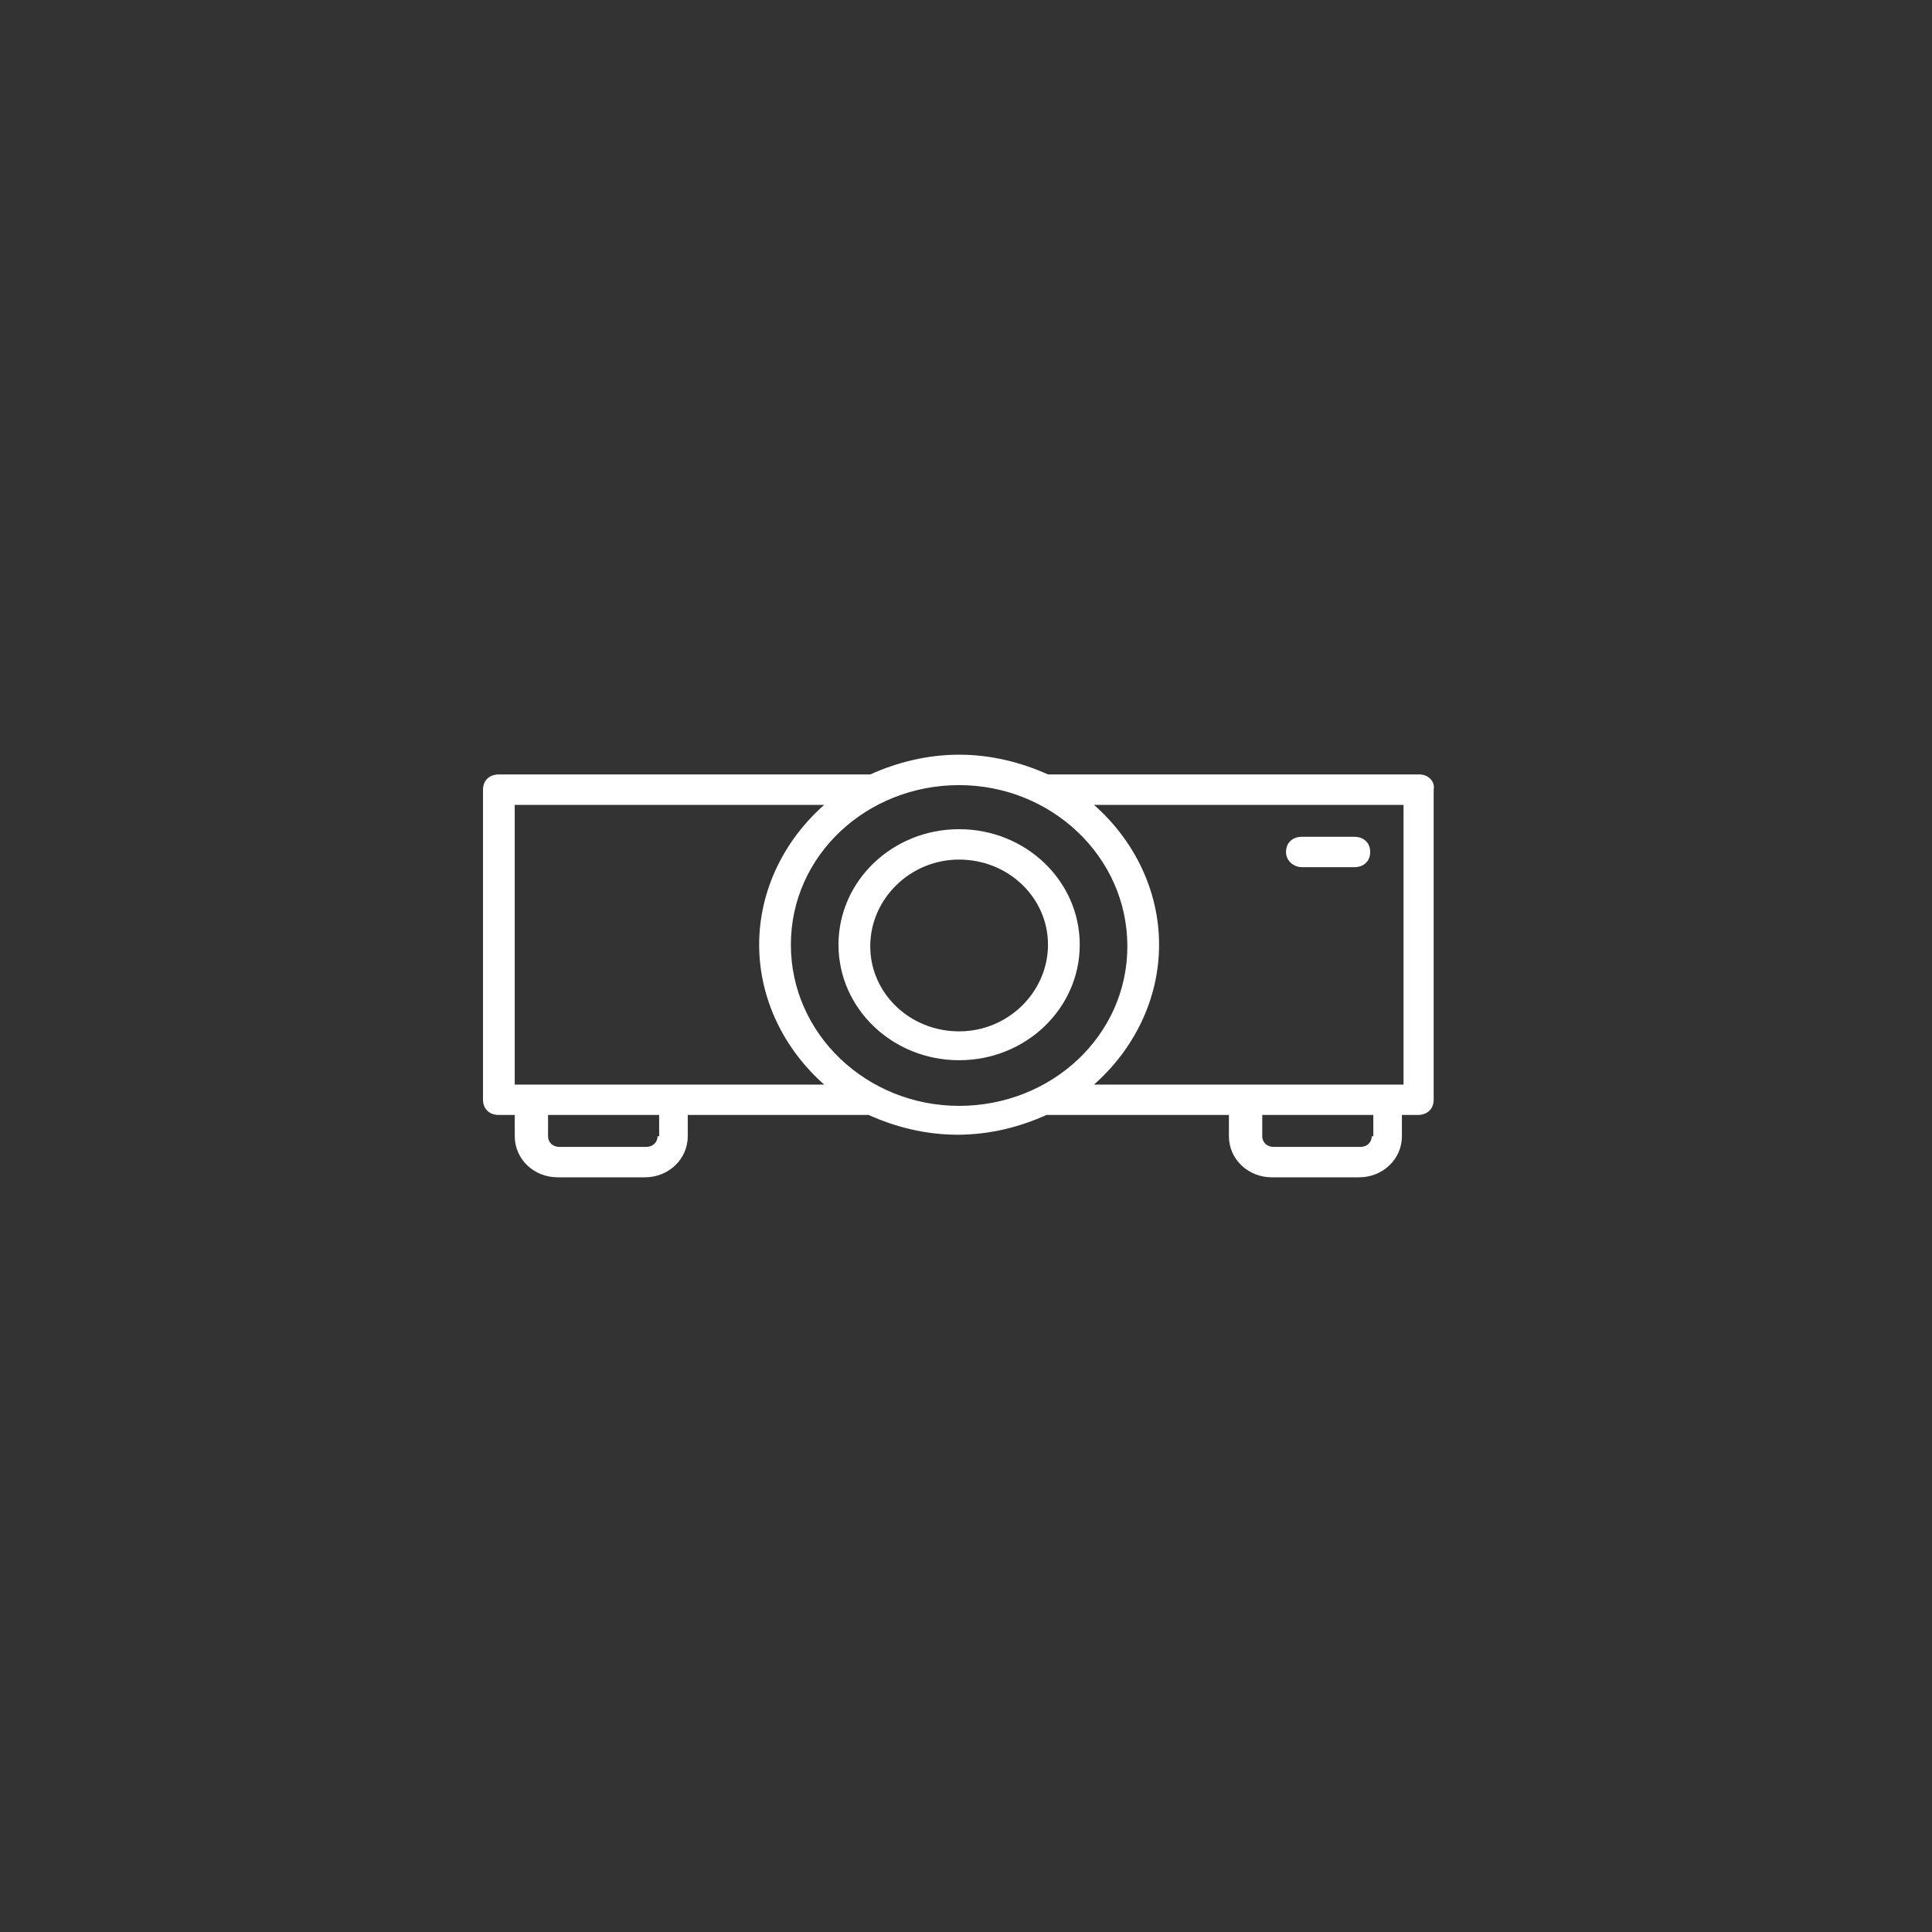 <svg width="48" height="48" viewBox="0 0 48 48" fill="none" xmlns="http://www.w3.org/2000/svg">
<rect x="0" y="0" width="48" height="48" fill="#333333" stroke="none"/>
<path d="M23.829 20.601C22.173 20.601 20.832 21.885 20.832 23.471C20.832 25.057 22.173 26.341 23.829 26.341C25.485 26.341 26.826 25.057 26.826 23.471C26.826 21.885 25.485 20.601 23.829 20.601ZM23.829 25.624C22.607 25.624 21.621 24.68 21.621 23.509C21.621 22.338 22.607 21.356 23.829 21.356C25.051 21.356 26.037 22.3 26.037 23.471C26.037 24.642 25.051 25.624 23.829 25.624ZM35.264 19.241H26.037C25.367 18.939 24.618 18.75 23.829 18.75C23.041 18.75 22.291 18.939 21.621 19.241H12.394C12.158 19.241 12 19.392 12 19.619V27.324C12 27.55 12.158 27.701 12.394 27.701H12.789V28.23C12.789 28.797 13.262 29.25 13.854 29.25H16.022C16.614 29.25 17.087 28.797 17.087 28.23V27.701H21.582C22.252 28.004 23.002 28.192 23.79 28.192C24.579 28.192 25.328 28.004 25.998 27.701L30.532 27.701V28.23C30.532 28.796 31.005 29.25 31.597 29.25H33.766C34.357 29.25 34.83 28.797 34.83 28.23V27.701H35.225C35.461 27.701 35.619 27.55 35.619 27.323L35.619 19.619C35.658 19.43 35.501 19.241 35.264 19.241L35.264 19.241ZM16.337 28.23C16.337 28.381 16.219 28.494 16.061 28.494H13.892C13.735 28.494 13.616 28.381 13.616 28.23V27.701H16.376L16.377 28.23H16.337ZM17.126 26.946H12.788V19.997H20.477C19.492 20.865 18.861 22.111 18.861 23.471C18.861 24.831 19.492 26.077 20.477 26.946H17.126ZM23.829 27.475C21.542 27.475 19.649 25.7 19.649 23.471C19.649 21.243 21.542 19.506 23.829 19.506C26.116 19.506 28.009 21.281 28.009 23.509C28.009 25.737 26.116 27.475 23.829 27.475ZM34.081 28.23C34.081 28.381 33.963 28.494 33.805 28.494H31.636C31.478 28.494 31.36 28.381 31.36 28.23V27.701H34.12L34.12 28.23H34.081ZM34.87 26.946H27.18C28.166 26.077 28.797 24.831 28.797 23.471C28.797 22.111 28.166 20.865 27.18 19.997H34.87V26.946ZM31.951 21.167C31.951 20.941 32.109 20.79 32.346 20.79H33.647C33.884 20.79 34.042 20.941 34.042 21.167C34.042 21.394 33.884 21.545 33.647 21.545H32.346C32.149 21.545 31.951 21.394 31.951 21.167Z" fill="white"/>
</svg>
